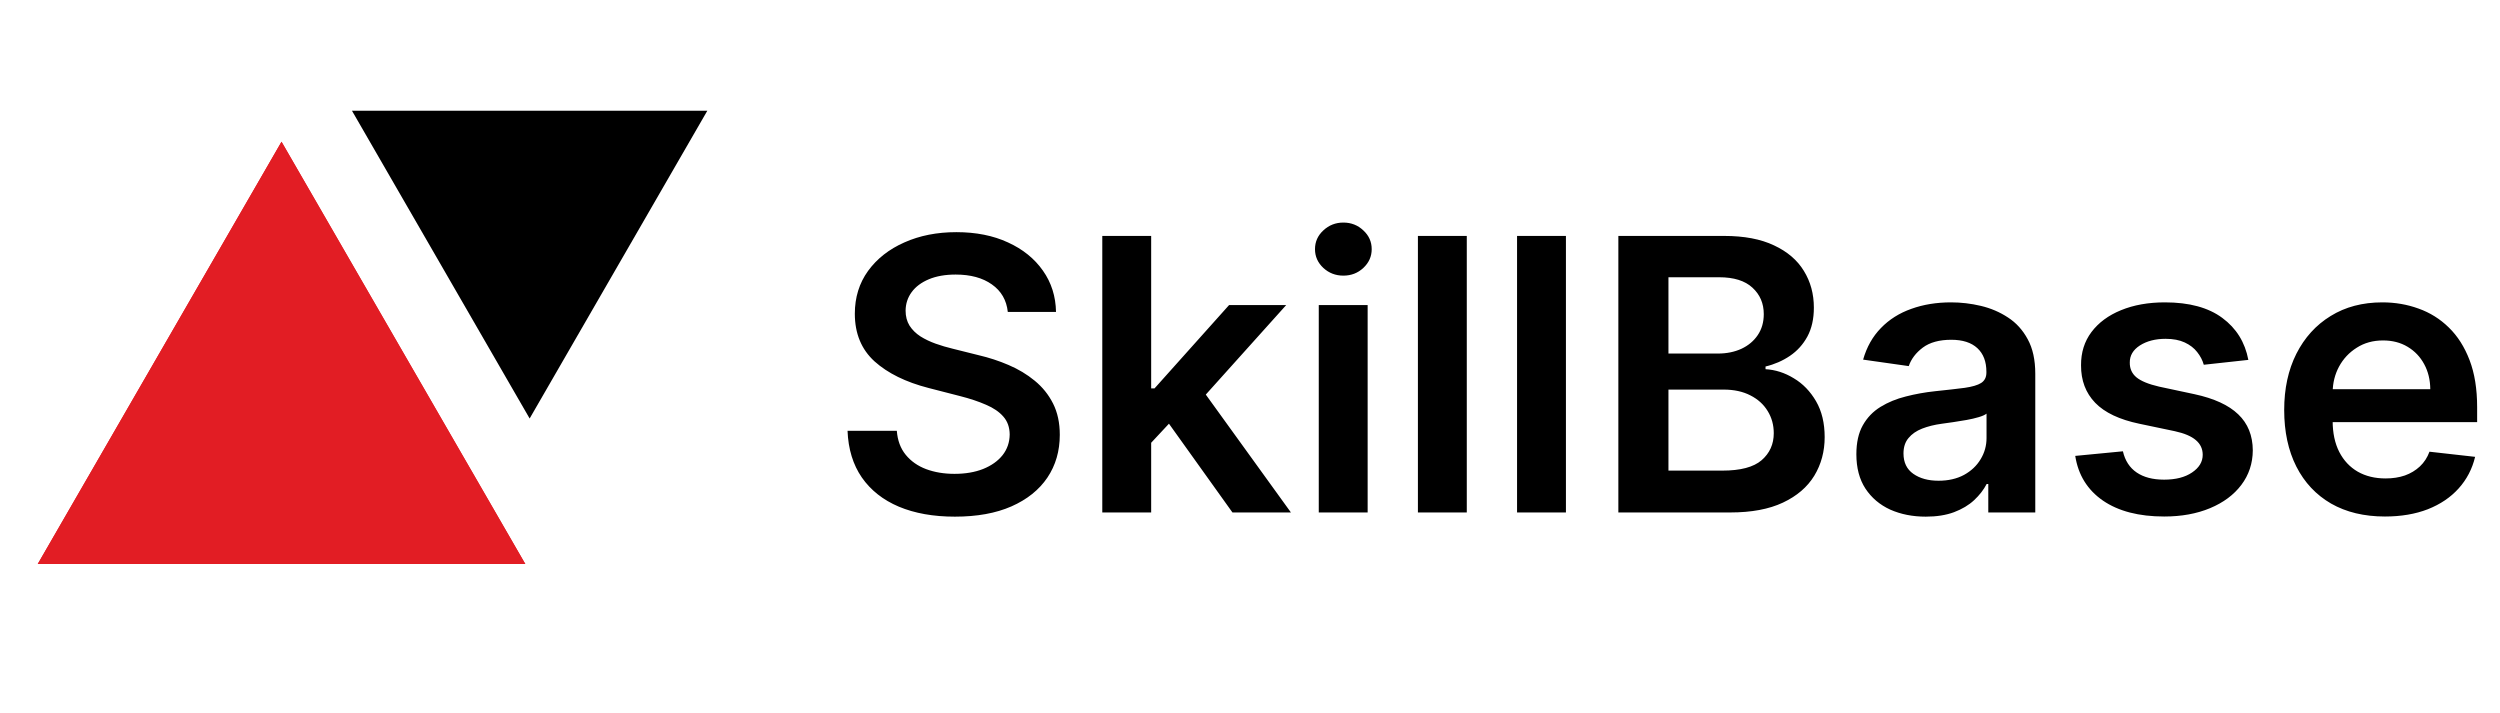 <svg width="263" height="75" viewBox="0 0 263 75" fill="none" xmlns="http://www.w3.org/2000/svg">
<path d="M29.616 14.911L55.264 59.336H3.968L29.616 14.911Z" fill="#E21D24"/>
<path d="M29.616 14.911L55.264 59.336H3.968L29.616 14.911Z" fill="#E21D24"/>
<path d="M55.718 44.026L74.411 11.649H37.026L55.718 44.026Z" fill="black"/>
<path d="M106.021 32.818C105.889 31.577 105.33 30.611 104.345 29.92C103.37 29.229 102.101 28.883 100.538 28.883C99.44 28.883 98.498 29.049 97.712 29.38C96.926 29.712 96.324 30.161 95.908 30.73C95.491 31.298 95.278 31.946 95.269 32.676C95.269 33.282 95.406 33.807 95.68 34.252C95.965 34.697 96.348 35.076 96.831 35.389C97.314 35.692 97.849 35.947 98.436 36.156C99.023 36.364 99.615 36.539 100.212 36.681L102.939 37.363C104.037 37.619 105.093 37.964 106.107 38.4C107.129 38.836 108.043 39.385 108.848 40.048C109.662 40.711 110.306 41.511 110.78 42.448C111.253 43.386 111.49 44.484 111.49 45.744C111.49 47.448 111.055 48.949 110.183 50.247C109.312 51.535 108.053 52.543 106.405 53.272C104.767 53.992 102.783 54.352 100.453 54.352C98.19 54.352 96.225 54.001 94.558 53.301C92.901 52.6 91.604 51.577 90.666 50.232C89.738 48.888 89.236 47.249 89.161 45.318H94.345C94.421 46.331 94.734 47.174 95.283 47.846C95.832 48.518 96.547 49.02 97.428 49.352C98.318 49.683 99.312 49.849 100.411 49.849C101.556 49.849 102.56 49.678 103.422 49.337C104.293 48.987 104.975 48.504 105.467 47.889C105.96 47.264 106.211 46.535 106.22 45.701C106.211 44.944 105.988 44.319 105.553 43.826C105.117 43.324 104.506 42.908 103.72 42.576C102.944 42.235 102.035 41.932 100.993 41.667L97.683 40.815C95.287 40.199 93.394 39.267 92.001 38.017C90.619 36.757 89.928 35.086 89.928 33.002C89.928 31.288 90.392 29.787 91.32 28.5C92.257 27.212 93.531 26.212 95.141 25.502C96.751 24.783 98.573 24.423 100.609 24.423C102.674 24.423 104.483 24.783 106.036 25.502C107.598 26.212 108.824 27.202 109.715 28.471C110.605 29.73 111.064 31.179 111.092 32.818H106.021ZM120.649 47.065L120.634 40.857H121.458L129.299 32.093H135.308L125.663 42.832H124.597L120.649 47.065ZM115.961 53.911V24.82H121.103V53.911H115.961ZM129.654 53.911L122.552 43.982L126.018 40.36L135.805 53.911H129.654ZM138.734 53.911V32.093H143.876V53.911H138.734ZM141.32 28.997C140.505 28.997 139.805 28.727 139.217 28.187C138.63 27.638 138.337 26.98 138.337 26.212C138.337 25.436 138.63 24.778 139.217 24.238C139.805 23.689 140.505 23.414 141.32 23.414C142.144 23.414 142.844 23.689 143.422 24.238C144.009 24.778 144.303 25.436 144.303 26.212C144.303 26.98 144.009 27.638 143.422 28.187C142.844 28.727 142.144 28.997 141.32 28.997ZM154.306 24.82V53.911H149.164V24.82H154.306ZM164.736 24.82V53.911H159.594V24.82H164.736ZM170.251 53.911V24.82H181.387C183.489 24.82 185.237 25.152 186.629 25.815C188.03 26.468 189.077 27.363 189.768 28.5C190.469 29.636 190.819 30.924 190.819 32.363C190.819 33.547 190.592 34.56 190.137 35.403C189.683 36.236 189.072 36.913 188.305 37.434C187.538 37.955 186.681 38.329 185.734 38.556V38.84C186.766 38.897 187.756 39.214 188.702 39.792C189.659 40.36 190.44 41.165 191.046 42.207C191.652 43.248 191.955 44.508 191.955 45.985C191.955 47.491 191.591 48.845 190.862 50.048C190.132 51.241 189.034 52.183 187.566 52.874C186.098 53.566 184.252 53.911 182.026 53.911H170.251ZM175.521 49.508H181.188C183.101 49.508 184.479 49.143 185.322 48.414C186.174 47.676 186.6 46.729 186.6 45.573C186.6 44.712 186.387 43.935 185.961 43.244C185.535 42.543 184.929 41.994 184.143 41.596C183.357 41.189 182.419 40.985 181.33 40.985H175.521V49.508ZM175.521 37.193H180.734C181.643 37.193 182.462 37.027 183.191 36.696C183.92 36.355 184.493 35.876 184.91 35.261C185.336 34.636 185.549 33.897 185.549 33.045C185.549 31.918 185.151 30.99 184.356 30.261C183.57 29.532 182.4 29.167 180.847 29.167H175.521V37.193ZM202.591 54.352C201.208 54.352 199.963 54.105 198.855 53.613C197.757 53.111 196.885 52.373 196.242 51.397C195.607 50.422 195.29 49.219 195.29 47.789C195.29 46.558 195.517 45.54 195.972 44.735C196.426 43.93 197.046 43.286 197.832 42.803C198.618 42.321 199.504 41.956 200.489 41.71C201.483 41.454 202.51 41.269 203.571 41.156C204.85 41.023 205.886 40.905 206.682 40.801C207.477 40.687 208.055 40.517 208.415 40.289C208.784 40.053 208.969 39.688 208.969 39.196V39.11C208.969 38.04 208.652 37.212 208.017 36.624C207.383 36.037 206.469 35.744 205.276 35.744C204.016 35.744 203.017 36.018 202.278 36.568C201.549 37.117 201.057 37.766 200.801 38.514L196 37.832C196.379 36.506 197.004 35.398 197.875 34.508C198.746 33.608 199.812 32.936 201.071 32.491C202.331 32.036 203.723 31.809 205.247 31.809C206.298 31.809 207.345 31.932 208.386 32.178C209.428 32.425 210.38 32.832 211.242 33.4C212.103 33.959 212.795 34.721 213.315 35.687C213.846 36.653 214.111 37.86 214.111 39.309V53.911H209.168V50.914H208.997C208.685 51.52 208.244 52.089 207.676 52.619C207.118 53.14 206.412 53.561 205.56 53.883C204.717 54.196 203.727 54.352 202.591 54.352ZM203.926 50.573C204.958 50.573 205.853 50.37 206.611 49.962C207.368 49.546 207.951 48.997 208.358 48.315C208.775 47.633 208.983 46.89 208.983 46.085V43.514C208.822 43.646 208.547 43.769 208.159 43.883C207.78 43.997 207.354 44.096 206.881 44.181C206.407 44.267 205.939 44.342 205.475 44.409C205.01 44.475 204.608 44.532 204.267 44.579C203.5 44.683 202.814 44.854 202.207 45.09C201.601 45.327 201.123 45.659 200.773 46.085C200.422 46.501 200.247 47.041 200.247 47.704C200.247 48.651 200.593 49.366 201.284 49.849C201.975 50.332 202.856 50.573 203.926 50.573ZM236.526 37.86L231.838 38.372C231.706 37.898 231.474 37.453 231.142 37.036C230.82 36.62 230.385 36.284 229.835 36.028C229.286 35.772 228.614 35.644 227.818 35.644C226.748 35.644 225.849 35.876 225.119 36.34C224.4 36.804 224.045 37.406 224.054 38.144C224.045 38.779 224.277 39.295 224.75 39.693C225.233 40.09 226.028 40.417 227.136 40.673L230.858 41.468C232.922 41.913 234.457 42.619 235.46 43.585C236.474 44.551 236.985 45.815 236.994 47.377C236.985 48.75 236.582 49.962 235.787 51.014C235.001 52.055 233.907 52.87 232.506 53.457C231.104 54.044 229.494 54.337 227.676 54.337C225.006 54.337 222.856 53.779 221.227 52.661C219.599 51.535 218.628 49.967 218.315 47.96L223.33 47.477C223.557 48.462 224.04 49.205 224.778 49.707C225.517 50.209 226.478 50.46 227.662 50.46C228.884 50.46 229.864 50.209 230.602 49.707C231.35 49.205 231.725 48.585 231.725 47.846C231.725 47.221 231.483 46.705 231 46.298C230.527 45.891 229.788 45.578 228.784 45.36L225.063 44.579C222.97 44.143 221.421 43.41 220.418 42.377C219.414 41.336 218.917 40.019 218.926 38.428C218.917 37.084 219.281 35.919 220.02 34.934C220.768 33.94 221.805 33.173 223.131 32.633C224.466 32.084 226.005 31.809 227.747 31.809C230.304 31.809 232.316 32.354 233.784 33.443C235.261 34.532 236.175 36.004 236.526 37.86ZM250.894 54.337C248.706 54.337 246.817 53.883 245.226 52.974C243.644 52.055 242.428 50.758 241.575 49.082C240.723 47.396 240.297 45.412 240.297 43.13C240.297 40.886 240.723 38.916 241.575 37.221C242.437 35.517 243.64 34.191 245.183 33.244C246.727 32.287 248.54 31.809 250.624 31.809C251.968 31.809 253.237 32.027 254.43 32.462C255.633 32.889 256.694 33.552 257.612 34.451C258.54 35.351 259.269 36.497 259.8 37.889C260.33 39.271 260.595 40.919 260.595 42.832V44.409H242.712V40.943H255.666C255.657 39.958 255.444 39.082 255.027 38.315C254.61 37.538 254.028 36.928 253.28 36.482C252.541 36.037 251.68 35.815 250.695 35.815C249.644 35.815 248.72 36.071 247.925 36.582C247.129 37.084 246.509 37.747 246.064 38.571C245.628 39.385 245.406 40.28 245.396 41.255V44.281C245.396 45.55 245.628 46.639 246.092 47.548C246.556 48.447 247.205 49.139 248.038 49.622C248.872 50.095 249.847 50.332 250.965 50.332C251.713 50.332 252.39 50.228 252.996 50.019C253.602 49.802 254.127 49.484 254.573 49.068C255.018 48.651 255.354 48.135 255.581 47.519L260.382 48.059C260.079 49.328 259.501 50.436 258.649 51.383C257.806 52.321 256.727 53.05 255.411 53.571C254.094 54.082 252.589 54.337 250.894 54.337Z" fill="black"/>
</svg>